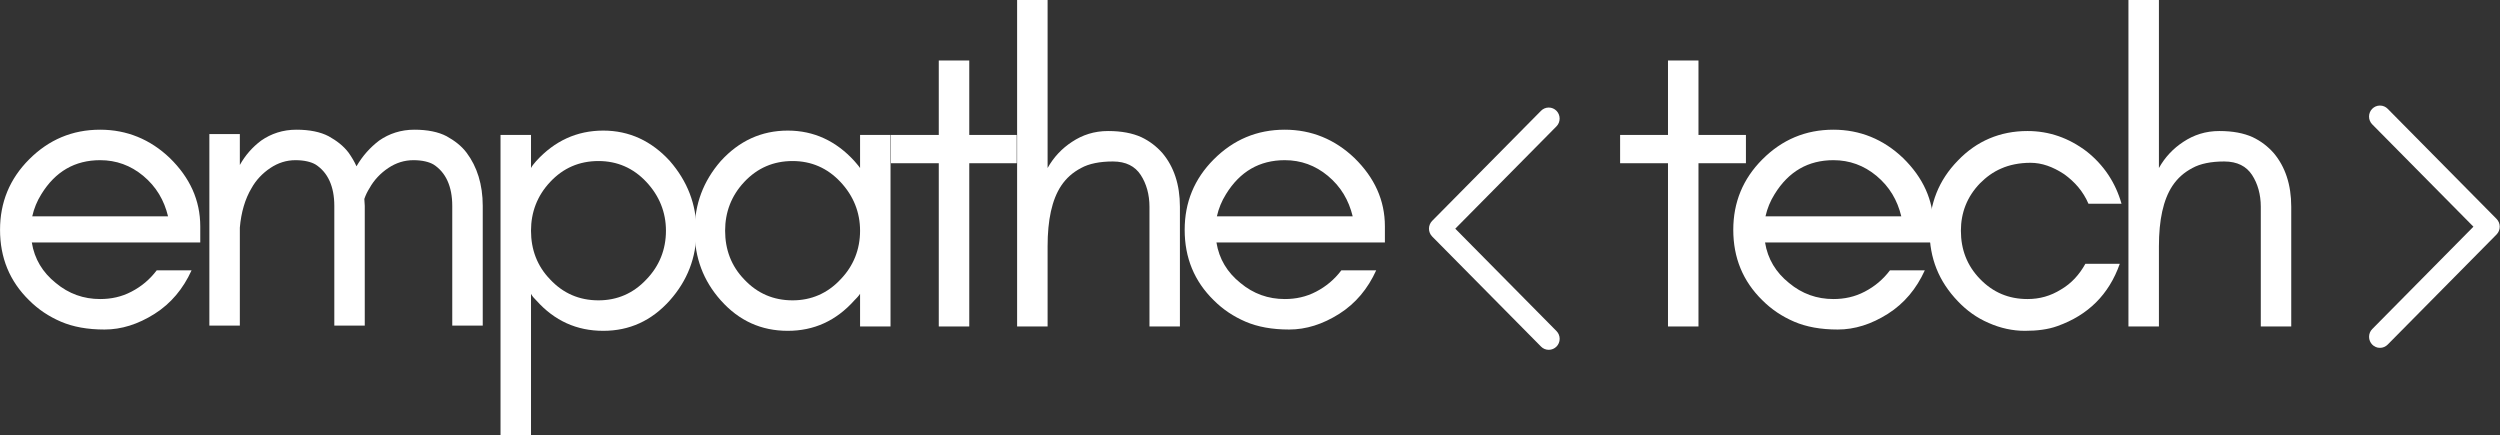<svg xmlns="http://www.w3.org/2000/svg" xmlns:xlink="http://www.w3.org/1999/xlink" zoomAndPan="magnify" preserveAspectRatio="xMidYMid meet" version="1.0" viewBox="42.89 165.97 294.09 51.21" fill="currentColor" role="image" aria-labelledby="empathetechLogo">
<rect x="42.89" y="165.97" width="294.09" height="51.21" fill="#333333" stroke="none"/>
<title id="empathetechLogo">"Empathetech."</title>
<defs><g/><clipPath id="332d5c1502"><path d="M 210.949 178.621 L 230.449 178.621 L 230.449 207.121 L 210.949 207.121 Z M 210.949 178.621 " clip-rule="nonzero"/></clipPath><clipPath id="22df47dc05"><path d="M 317.488 178.387 L 336.988 178.387 L 336.988 206.887 L 317.488 206.887 Z M 317.488 178.387 " clip-rule="nonzero"/></clipPath></defs><g clip-path="url(#332d5c1502)"><path fill="#FFFFFF" d="M 259.285 191.953 C 259.52 192.191 259.664 192.512 259.664 192.871 C 259.664 193.23 259.52 193.555 259.285 193.789 L 246.48 206.742 C 246.246 206.977 245.926 207.125 245.57 207.125 C 244.863 207.125 244.289 206.543 244.289 205.828 C 244.289 205.469 244.434 205.145 244.664 204.91 L 256.57 192.871 L 244.664 180.836 C 244.434 180.602 244.289 180.273 244.289 179.918 C 244.289 179.203 244.863 178.621 245.57 178.621 C 245.926 178.621 246.246 178.766 246.48 179 Z M 225.078 207.121 C 225.082 207.121 225.082 207.121 225.082 207.121 C 225.789 207.121 226.363 206.543 226.363 205.828 C 226.363 205.469 226.219 205.145 225.984 204.91 L 214.082 192.871 L 225.984 180.836 C 226.219 180.602 226.359 180.273 226.359 179.918 C 226.359 179.203 225.789 178.621 225.078 178.621 C 224.727 178.621 224.402 178.766 224.172 179 L 211.363 191.953 C 211.133 192.191 210.988 192.512 210.988 192.871 C 210.988 193.23 211.133 193.555 211.363 193.789 L 224.172 206.742 C 224.402 206.977 224.723 207.121 225.078 207.121 Z M 225.078 207.121 " fill-opacity="1" fill-rule="nonzero"/></g><g fill="#FFFFFF" fill-opacity="1"><g transform="translate(40.589, 204.375)"><g><path d="M 25.859 -11.777 C 25.859 -14.852 24.633 -17.516 22.277 -19.816 C 19.973 -22.02 17.207 -23.148 14.082 -23.148 C 10.805 -23.148 8.039 -21.969 5.734 -19.664 C 3.43 -17.359 2.305 -14.594 2.305 -11.367 C 2.305 -8.09 3.43 -5.324 5.734 -3.074 C 6.812 -1.996 8.039 -1.18 9.473 -0.562 C 10.906 0.051 12.598 0.359 14.594 0.359 C 16.594 0.359 18.539 -0.258 20.484 -1.484 C 22.43 -2.715 23.863 -4.457 24.836 -6.605 L 20.738 -6.605 C 19.922 -5.531 18.949 -4.711 17.77 -4.098 C 16.594 -3.48 15.363 -3.227 14.082 -3.227 C 12.137 -3.227 10.395 -3.84 8.859 -5.121 C 7.324 -6.352 6.352 -7.938 6.043 -9.883 L 25.859 -9.883 Z M 22.07 -12.957 L 6.094 -12.957 C 6.301 -13.879 6.656 -14.75 7.168 -15.566 C 8.809 -18.23 11.113 -19.562 14.082 -19.562 C 15.977 -19.562 17.668 -18.949 19.152 -17.719 C 20.688 -16.438 21.609 -14.852 22.07 -12.957 Z M 22.07 -12.957 "/></g></g></g><g fill="#FFFFFF" fill-opacity="1"><g transform="translate(63.678, 204.375)"><g><path d="M 32.414 -0.102 L 36 -0.102 L 36 -14.184 C 36 -16.695 35.336 -18.793 34.105 -20.434 C 33.492 -21.254 32.672 -21.867 31.75 -22.379 C 30.777 -22.891 29.496 -23.148 27.961 -23.148 C 26.375 -23.148 24.992 -22.688 23.812 -21.867 C 22.738 -21.047 21.867 -20.074 21.148 -18.844 C 20.895 -19.41 20.586 -19.922 20.227 -20.434 C 19.613 -21.254 18.793 -21.867 17.871 -22.379 C 16.898 -22.891 15.617 -23.148 14.082 -23.148 C 12.496 -23.148 11.113 -22.688 9.934 -21.867 C 8.91 -21.098 8.09 -20.176 7.426 -19 L 7.426 -22.637 L 3.84 -22.637 L 3.84 -0.102 L 7.426 -0.102 L 7.426 -11.625 C 7.578 -13.418 8.039 -15.004 8.809 -16.285 C 9.32 -17.207 10.09 -18.027 11.012 -18.641 C 11.934 -19.254 12.906 -19.562 13.98 -19.562 C 15.004 -19.562 15.824 -19.355 16.336 -19.051 C 17.77 -18.129 18.539 -16.488 18.539 -14.184 L 18.539 -0.102 L 22.121 -0.102 L 22.121 -14.184 C 22.121 -14.441 22.07 -14.75 22.07 -15.004 C 22.227 -15.465 22.43 -15.875 22.688 -16.285 C 23.199 -17.207 23.965 -18.027 24.887 -18.641 C 25.809 -19.254 26.781 -19.562 27.859 -19.562 C 28.883 -19.562 29.703 -19.355 30.215 -19.051 C 31.648 -18.129 32.414 -16.488 32.414 -14.184 Z M 32.414 -0.102 "/></g></g></g><g fill="#FFFFFF" fill-opacity="1"><g transform="translate(97.929, 204.375)"><g><path d="M 7.426 12.801 L 7.426 -3.84 C 7.578 -3.535 7.836 -3.277 8.039 -3.074 C 10.191 -0.664 12.801 0.512 15.926 0.512 C 19 0.512 21.609 -0.664 23.762 -3.074 C 25.809 -5.379 26.887 -8.09 26.887 -11.266 C 26.887 -14.391 25.809 -17.105 23.762 -19.461 C 21.609 -21.816 19 -23.043 15.926 -23.043 C 12.801 -23.043 10.191 -21.816 8.039 -19.461 C 7.836 -19.203 7.578 -18.949 7.426 -18.641 L 7.426 -22.531 L 3.84 -22.531 L 3.84 12.801 Z M 23.301 -11.266 C 23.301 -9.062 22.531 -7.117 20.996 -5.531 C 19.461 -3.891 17.566 -3.074 15.363 -3.074 C 13.109 -3.074 11.215 -3.891 9.68 -5.531 C 8.141 -7.117 7.426 -9.062 7.426 -11.266 C 7.426 -13.418 8.141 -15.363 9.68 -17 C 11.215 -18.641 13.109 -19.461 15.363 -19.461 C 17.566 -19.461 19.461 -18.641 20.996 -17 C 22.531 -15.363 23.301 -13.418 23.301 -11.266 Z M 23.301 -11.266 "/></g></g></g><g fill="#FFFFFF" fill-opacity="1"><g transform="translate(122.299, 204.375)"><g><path d="M 21.766 -11.266 C 21.766 -9.062 20.996 -7.117 19.461 -5.531 C 17.922 -3.891 16.027 -3.074 13.828 -3.074 C 11.574 -3.074 9.68 -3.891 8.141 -5.531 C 6.605 -7.117 5.891 -9.062 5.891 -11.266 C 5.891 -13.418 6.605 -15.363 8.141 -17 C 9.68 -18.641 11.574 -19.461 13.828 -19.461 C 16.027 -19.461 17.922 -18.641 19.461 -17 C 20.996 -15.363 21.766 -13.418 21.766 -11.266 Z M 25.348 0 L 25.348 -22.531 L 21.766 -22.531 L 21.766 -18.641 C 21.559 -18.949 21.305 -19.203 21.098 -19.461 C 18.949 -21.816 16.336 -23.043 13.262 -23.043 C 10.141 -23.043 7.527 -21.816 5.379 -19.461 C 3.328 -17.105 2.305 -14.391 2.305 -11.266 C 2.305 -8.09 3.328 -5.379 5.379 -3.074 C 7.527 -0.664 10.141 0.512 13.262 0.512 C 16.336 0.512 18.949 -0.664 21.098 -3.074 C 21.305 -3.277 21.559 -3.535 21.766 -3.84 L 21.766 0 Z M 25.348 0 "/></g></g></g><g fill="#FFFFFF" fill-opacity="1"><g transform="translate(146.668, 204.375)"><g><path d="M 1.023 -19.203 L 6.656 -19.203 L 6.656 0 L 10.242 0 L 10.242 -19.203 L 15.824 -19.203 L 15.824 -22.531 L 10.242 -22.531 L 10.242 -31.289 L 6.656 -31.289 L 6.656 -22.531 L 1.023 -22.531 Z M 1.023 -19.203 "/></g></g></g><g fill="#FFFFFF" fill-opacity="1"><g transform="translate(158.699, 204.375)"><g><path d="M 7.426 0 L 7.426 -9.422 C 7.426 -12.547 7.938 -14.902 9.012 -16.539 C 9.629 -17.461 10.395 -18.129 11.367 -18.641 C 12.289 -19.152 13.57 -19.41 15.105 -19.41 C 16.645 -19.41 17.719 -18.844 18.383 -17.82 C 19.051 -16.797 19.41 -15.516 19.41 -14.082 L 19.41 0 L 22.992 0 L 22.992 -14.082 C 22.992 -16.695 22.277 -18.793 20.945 -20.383 C 20.227 -21.199 19.41 -21.816 18.438 -22.277 C 17.41 -22.738 16.133 -22.992 14.543 -22.992 C 12.906 -22.992 11.523 -22.531 10.293 -21.715 C 9.117 -20.945 8.141 -19.922 7.426 -18.641 L 7.426 -38.406 L 3.84 -38.406 L 3.84 0 Z M 7.426 0 "/></g></g></g><g fill="#FFFFFF" fill-opacity="1"><g transform="translate(179.945, 204.375)"><g><path d="M 25.859 -11.777 C 25.859 -14.852 24.633 -17.516 22.277 -19.816 C 19.973 -22.02 17.207 -23.148 14.082 -23.148 C 10.805 -23.148 8.039 -21.969 5.734 -19.664 C 3.43 -17.359 2.305 -14.594 2.305 -11.367 C 2.305 -8.09 3.43 -5.324 5.734 -3.074 C 6.812 -1.996 8.039 -1.18 9.473 -0.562 C 10.906 0.051 12.598 0.359 14.594 0.359 C 16.594 0.359 18.539 -0.258 20.484 -1.484 C 22.43 -2.715 23.863 -4.457 24.836 -6.605 L 20.738 -6.605 C 19.922 -5.531 18.949 -4.711 17.77 -4.098 C 16.594 -3.48 15.363 -3.227 14.082 -3.227 C 12.137 -3.227 10.395 -3.84 8.859 -5.121 C 7.324 -6.352 6.352 -7.938 6.043 -9.883 L 25.859 -9.883 Z M 22.07 -12.957 L 6.094 -12.957 C 6.301 -13.879 6.656 -14.75 7.168 -15.566 C 8.809 -18.23 11.113 -19.562 14.082 -19.562 C 15.977 -19.562 17.668 -18.949 19.152 -17.719 C 20.688 -16.438 21.609 -14.852 22.07 -12.957 Z M 22.07 -12.957 "/></g></g></g><g fill="#FFFFFF" fill-opacity="1"><g transform="translate(232.45, 204.375)"><g><path d="M 1.023 -19.203 L 6.656 -19.203 L 6.656 0 L 10.242 0 L 10.242 -19.203 L 15.824 -19.203 L 15.824 -22.531 L 10.242 -22.531 L 10.242 -31.289 L 6.656 -31.289 L 6.656 -22.531 L 1.023 -22.531 Z M 1.023 -19.203 "/></g></g></g><g fill="#FFFFFF" fill-opacity="1"><g transform="translate(244.481, 204.375)"><g><path d="M 25.859 -11.777 C 25.859 -14.852 24.633 -17.516 22.277 -19.816 C 19.973 -22.02 17.207 -23.148 14.082 -23.148 C 10.805 -23.148 8.039 -21.969 5.734 -19.664 C 3.43 -17.359 2.305 -14.594 2.305 -11.367 C 2.305 -8.09 3.43 -5.324 5.734 -3.074 C 6.812 -1.996 8.039 -1.18 9.473 -0.562 C 10.906 0.051 12.598 0.359 14.594 0.359 C 16.594 0.359 18.539 -0.258 20.484 -1.484 C 22.43 -2.715 23.863 -4.457 24.836 -6.605 L 20.738 -6.605 C 19.922 -5.531 18.949 -4.711 17.77 -4.098 C 16.594 -3.48 15.363 -3.227 14.082 -3.227 C 12.137 -3.227 10.395 -3.84 8.859 -5.121 C 7.324 -6.352 6.352 -7.938 6.043 -9.883 L 25.859 -9.883 Z M 22.07 -12.957 L 6.094 -12.957 C 6.301 -13.879 6.656 -14.75 7.168 -15.566 C 8.809 -18.23 11.113 -19.562 14.082 -19.562 C 15.977 -19.562 17.668 -18.949 19.152 -17.719 C 20.688 -16.438 21.609 -14.852 22.07 -12.957 Z M 22.07 -12.957 "/></g></g></g><g fill="#FFFFFF" fill-opacity="1"><g transform="translate(267.57, 204.375)"><g><path d="M 24.887 -14.441 C 24.172 -16.949 22.789 -19 20.793 -20.586 C 18.691 -22.176 16.387 -22.992 13.828 -22.992 C 10.602 -22.992 7.836 -21.816 5.633 -19.512 C 3.379 -17.207 2.305 -14.441 2.305 -11.266 C 2.305 -8.039 3.379 -5.324 5.633 -2.969 C 6.656 -1.895 7.836 -1.023 9.27 -0.41 C 10.652 0.203 12.086 0.512 13.52 0.512 C 14.953 0.512 16.234 0.359 17.359 -0.051 C 20.945 -1.332 23.402 -3.738 24.684 -7.375 L 20.637 -7.375 C 19.922 -6.094 19 -5.07 17.77 -4.352 C 16.539 -3.586 15.262 -3.227 13.828 -3.227 C 11.625 -3.227 9.781 -3.996 8.246 -5.582 C 6.707 -7.168 5.992 -9.062 5.992 -11.266 C 5.992 -13.367 6.707 -15.262 8.246 -16.848 C 8.961 -17.566 9.781 -18.18 10.754 -18.59 C 11.676 -19 12.855 -19.254 14.184 -19.254 C 15.516 -19.254 16.797 -18.793 18.129 -17.922 C 19.41 -17 20.383 -15.875 20.996 -14.441 Z M 24.887 -14.441 "/></g></g></g><g fill="#FFFFFF" fill-opacity="1"><g transform="translate(289.431, 204.375)"><g><path d="M 7.426 0 L 7.426 -9.422 C 7.426 -12.547 7.938 -14.902 9.012 -16.539 C 9.629 -17.461 10.395 -18.129 11.367 -18.641 C 12.289 -19.152 13.57 -19.41 15.105 -19.41 C 16.645 -19.41 17.719 -18.844 18.383 -17.82 C 19.051 -16.797 19.41 -15.516 19.41 -14.082 L 19.41 0 L 22.992 0 L 22.992 -14.082 C 22.992 -16.695 22.277 -18.793 20.945 -20.383 C 20.227 -21.199 19.41 -21.816 18.438 -22.277 C 17.41 -22.738 16.133 -22.992 14.543 -22.992 C 12.906 -22.992 11.523 -22.531 10.293 -21.715 C 9.117 -20.945 8.141 -19.922 7.426 -18.641 L 7.426 -38.406 L 3.84 -38.406 L 3.84 0 Z M 7.426 0 "/></g></g></g><g clip-path="url(#22df47dc05)"><path fill="#FFFFFF" d="M 288.652 193.555 C 288.418 193.32 288.273 192.996 288.273 192.637 C 288.273 192.277 288.418 191.957 288.652 191.719 L 301.461 178.766 C 301.691 178.531 302.012 178.387 302.367 178.387 C 303.074 178.387 303.648 178.969 303.648 179.684 C 303.648 180.039 303.504 180.367 303.273 180.602 L 291.367 192.637 L 303.273 204.676 C 303.504 204.91 303.648 205.234 303.648 205.594 C 303.648 206.309 303.074 206.891 302.367 206.891 C 302.012 206.891 301.691 206.742 301.461 206.508 Z M 322.859 178.387 C 322.859 178.387 322.859 178.387 322.855 178.387 C 322.148 178.387 321.574 178.969 321.574 179.684 C 321.574 180.043 321.719 180.367 321.953 180.602 L 333.855 192.637 L 321.953 204.676 C 321.719 204.91 321.578 205.234 321.578 205.594 C 321.578 206.309 322.152 206.891 322.859 206.891 C 323.211 206.891 323.535 206.742 323.766 206.508 L 336.574 193.555 C 336.805 193.32 336.949 192.996 336.949 192.637 C 336.949 192.277 336.805 191.957 336.574 191.719 L 323.766 178.766 C 323.535 178.531 323.215 178.387 322.859 178.387 Z M 322.859 178.387 " fill-opacity="1" fill-rule="nonzero"/></g></svg>